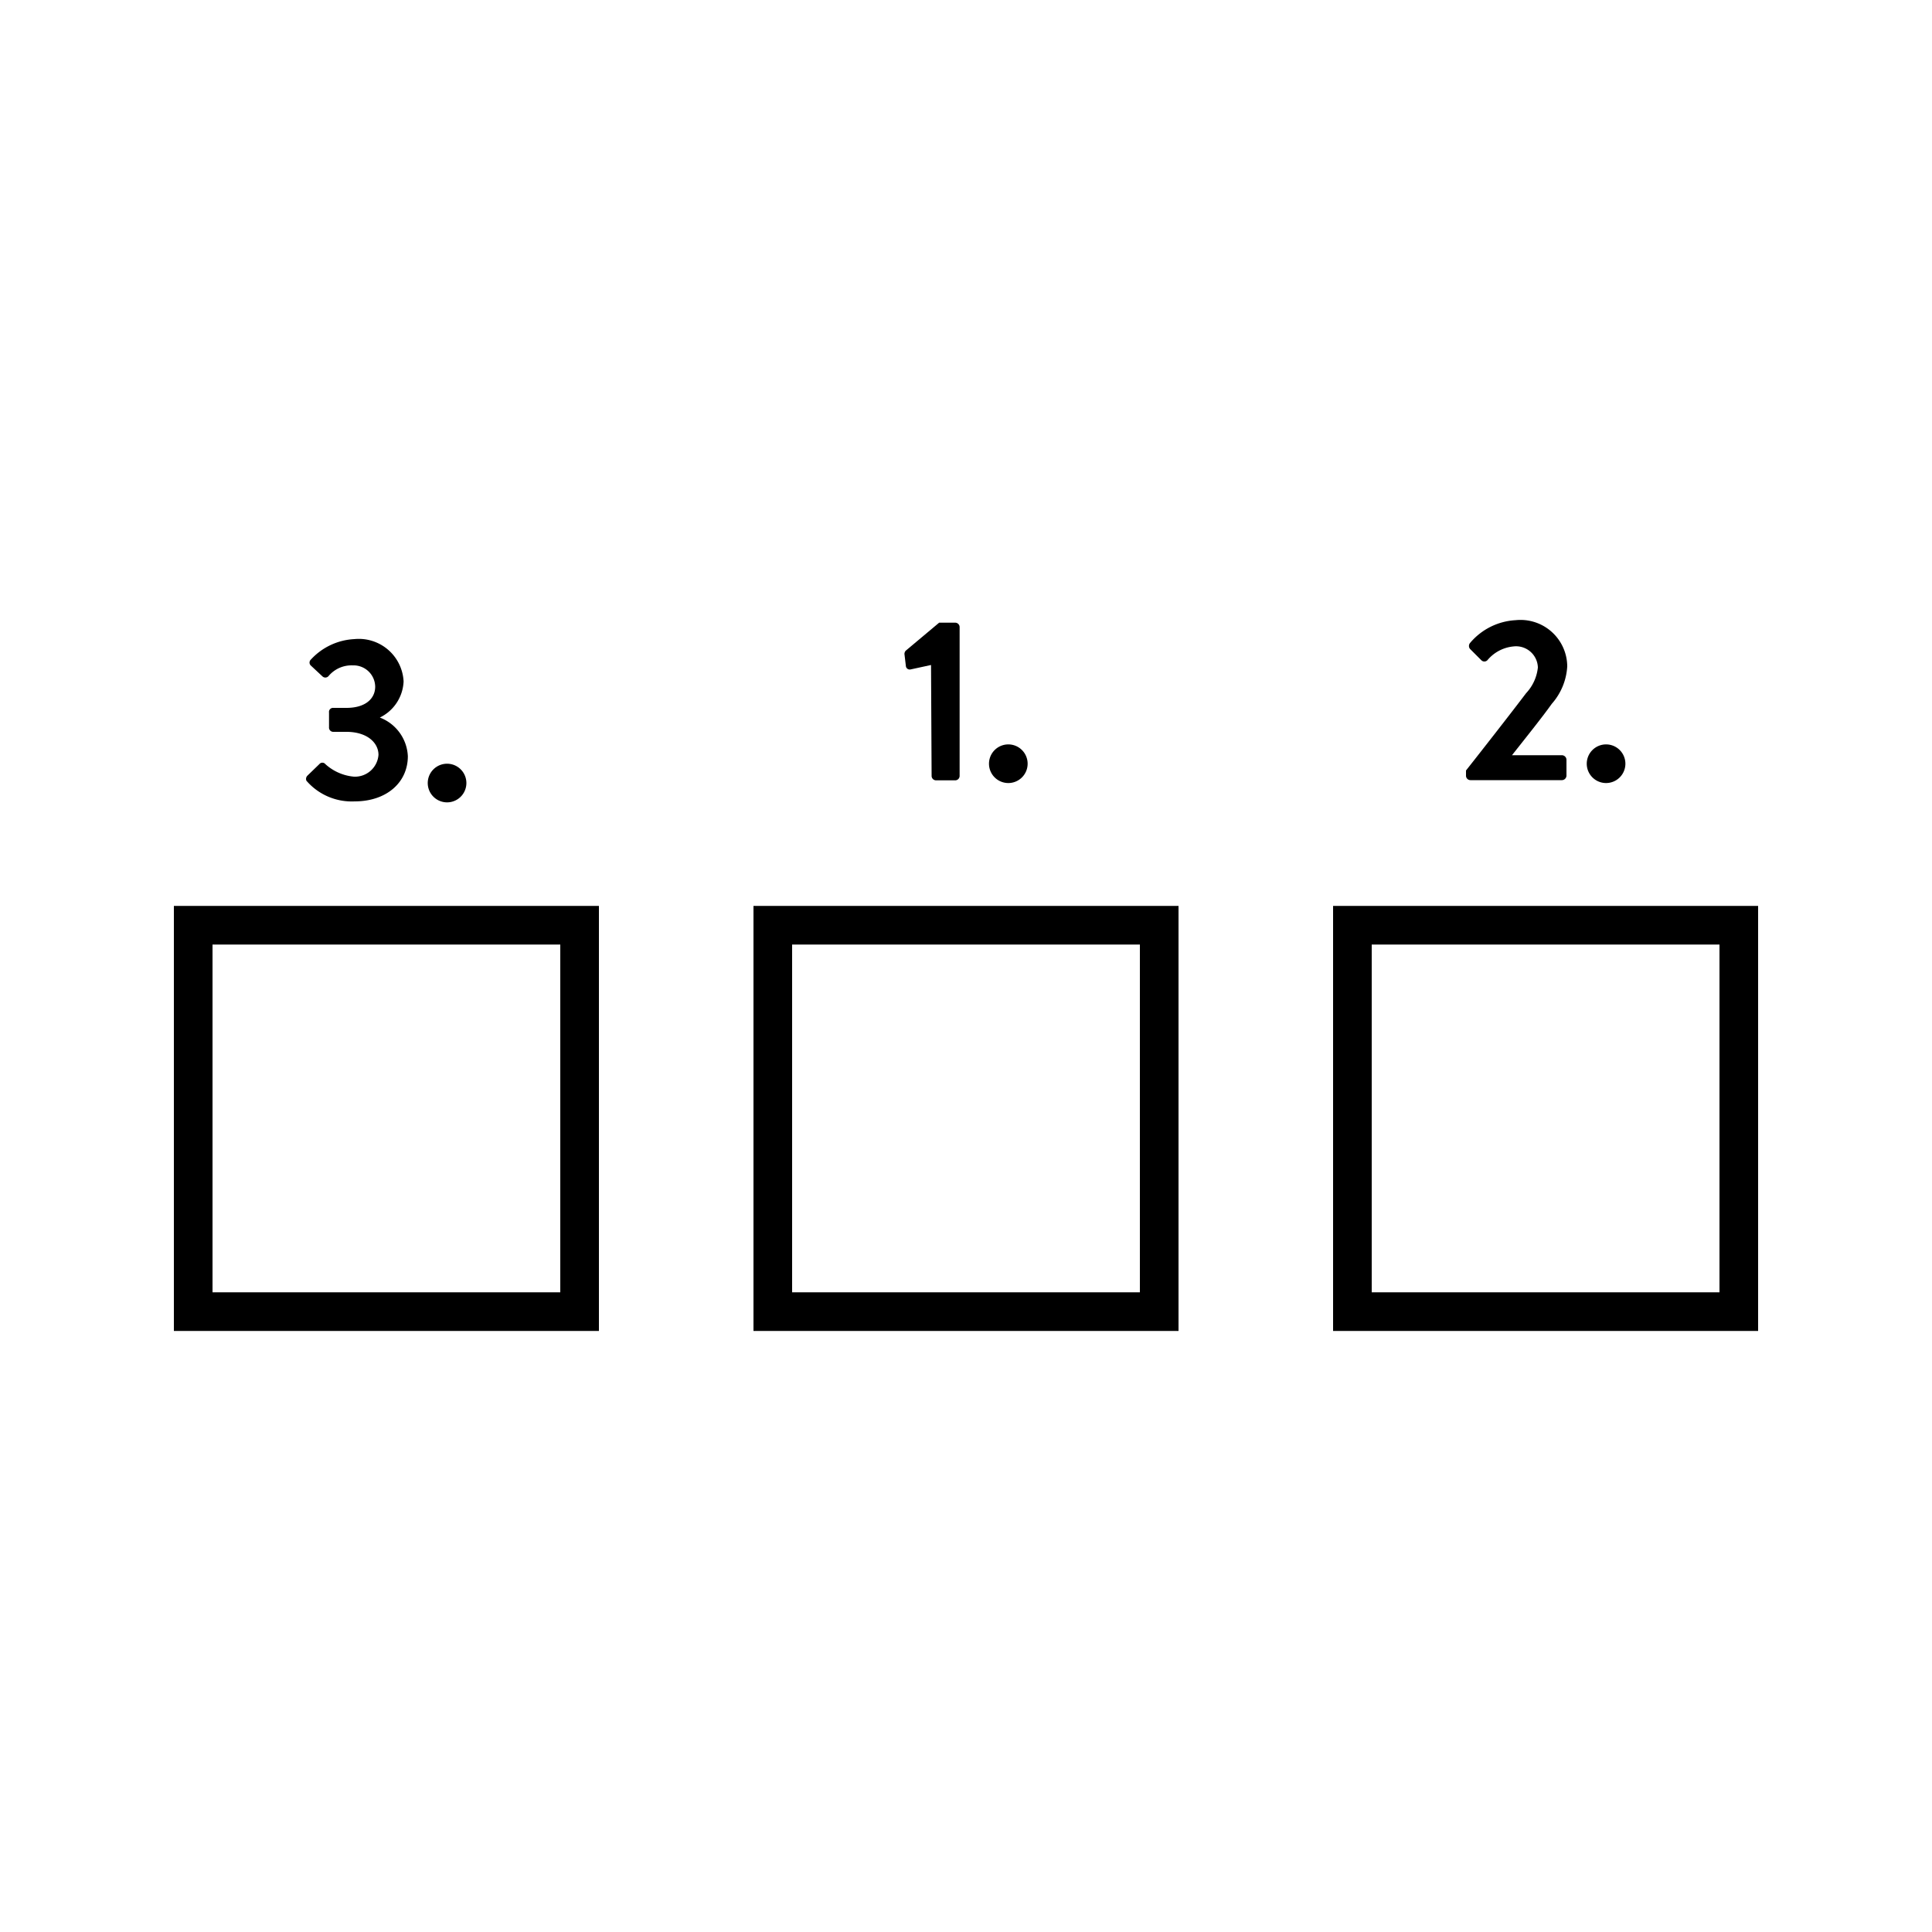 <svg id="help-icons" xmlns="http://www.w3.org/2000/svg" viewBox="0 0 100 100">
  <defs>
    <style>
      .cls-1 {
        fill: none;
        stroke: #000;
        stroke-miterlimit: 10;
        stroke-width: 2px;
      }
    </style>
  </defs>
  <title>icon-razeni</title>
  <g id="help-razeni">
    <rect class="cls-1" x="10" y="47.89" width="20" height="20"/>
    <rect class="cls-1" x="40" y="47.89" width="20" height="20"/>
    <rect class="cls-1" x="70" y="47.89" width="20" height="20"/>
    <g>
      <path d="M15.92,40.14l.61-.59a.2.2,0,0,1,.31,0,2.53,2.53,0,0,0,1.48.65,1.22,1.22,0,0,0,1.27-1.13c0-.62-.58-1.19-1.66-1.19h-.67a.22.22,0,0,1-.23-.24v-.76a.21.21,0,0,1,.23-.24h.67c1,0,1.49-.49,1.49-1.1a1.12,1.12,0,0,0-1.16-1.1A1.55,1.55,0,0,0,17,35a.22.22,0,0,1-.32,0l-.59-.55a.21.21,0,0,1,0-.31,3.28,3.28,0,0,1,2.25-1.06,2.32,2.32,0,0,1,2.55,2.19,2.18,2.18,0,0,1-1.23,1.87v0a2.25,2.25,0,0,1,1.45,2c0,1.36-1.1,2.34-2.76,2.34a3.1,3.1,0,0,1-2.49-1.07A.24.24,0,0,1,15.92,40.14Z"/>
      <path d="M23.14,39.53a1,1,0,0,1,1,1,1,1,0,0,1-1,1,1,1,0,0,1-1-1A1,1,0,0,1,23.14,39.53Z"/>
    </g>
    <g>
      <path d="M48.19,34.42l-1.06.23a.2.2,0,0,1-.24-.16l-.07-.59a.25.25,0,0,1,.06-.22l1.73-1.45h.84a.23.23,0,0,1,.22.23v7.7a.23.23,0,0,1-.22.23h-1a.23.23,0,0,1-.23-.23Z"/>
      <path d="M52.19,38.53a1,1,0,0,1,1,1,1,1,0,0,1-1,1,1,1,0,0,1-1-1A1,1,0,0,1,52.19,38.53Z"/>
    </g>
    <g>
      <path d="M75.88,39.88c.79-1,2.3-2.93,3.11-4a2.29,2.29,0,0,0,.61-1.33,1.13,1.13,0,0,0-1.27-1.09,2,2,0,0,0-1.34.71.22.22,0,0,1-.32,0l-.58-.58a.24.24,0,0,1,0-.31,3.32,3.32,0,0,1,2.36-1.18,2.42,2.42,0,0,1,2.67,2.39,3.2,3.2,0,0,1-.8,1.94c-.52.73-1.43,1.86-2.06,2.66h2.59a.24.24,0,0,1,.23.23v.83a.24.24,0,0,1-.23.23H76.11a.23.23,0,0,1-.23-.23Z"/>
      <path d="M83.13,38.53a1,1,0,0,1,1,1,1,1,0,0,1-1,1,1,1,0,0,1-1-1A1,1,0,0,1,83.13,38.53Z"/>
    </g>
  </g>
</svg>
